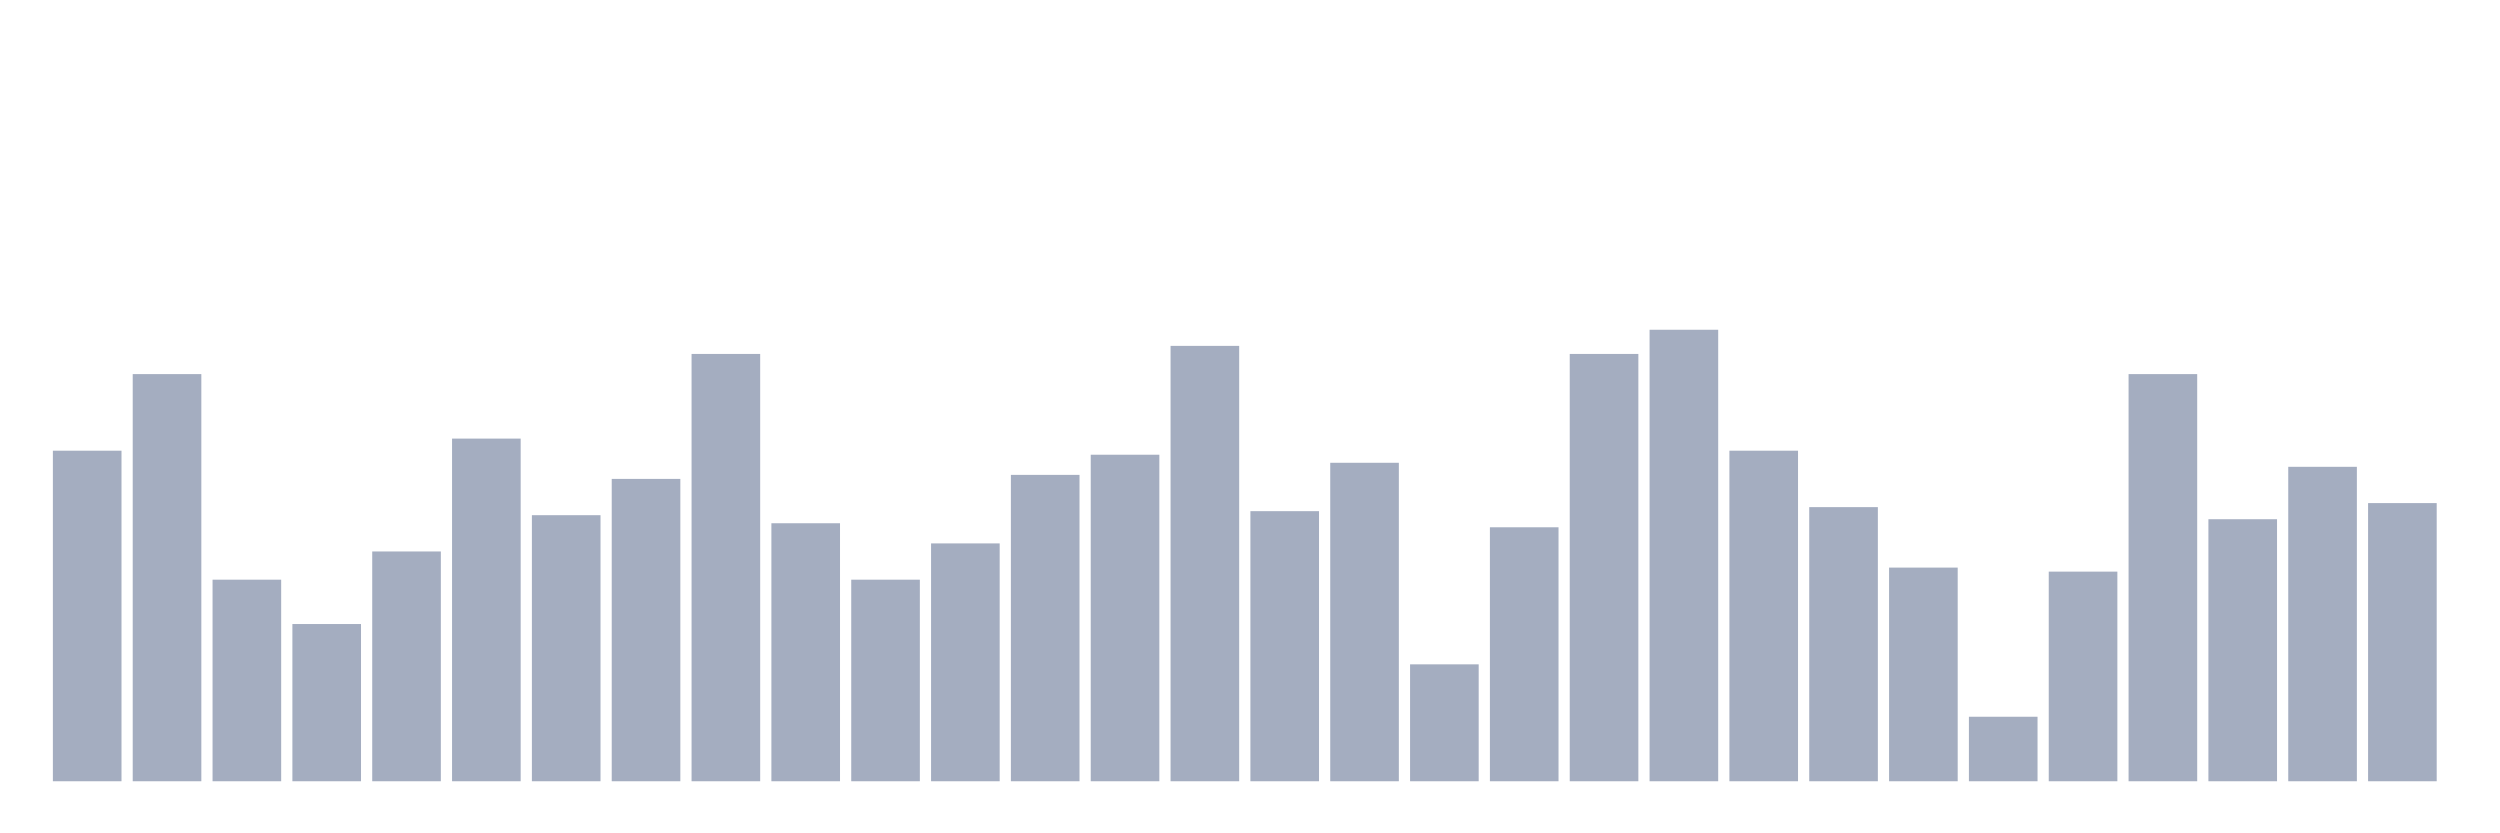 <svg xmlns="http://www.w3.org/2000/svg" viewBox="0 0 480 160"><g transform="translate(10,10)"><rect class="bar" x="0.153" width="13.175" y="76.533" height="63.467" fill="rgb(164,173,192)"></rect><rect class="bar" x="15.482" width="13.175" y="61.827" height="78.173" fill="rgb(164,173,192)"></rect><rect class="bar" x="30.81" width="13.175" y="101.3" height="38.7" fill="rgb(164,173,192)"></rect><rect class="bar" x="46.138" width="13.175" y="109.814" height="30.186" fill="rgb(164,173,192)"></rect><rect class="bar" x="61.466" width="13.175" y="95.882" height="44.118" fill="rgb(164,173,192)"></rect><rect class="bar" x="76.794" width="13.175" y="74.211" height="65.789" fill="rgb(164,173,192)"></rect><rect class="bar" x="92.123" width="13.175" y="88.916" height="51.084" fill="rgb(164,173,192)"></rect><rect class="bar" x="107.451" width="13.175" y="81.95" height="58.05" fill="rgb(164,173,192)"></rect><rect class="bar" x="122.779" width="13.175" y="57.957" height="82.043" fill="rgb(164,173,192)"></rect><rect class="bar" x="138.107" width="13.175" y="90.464" height="49.536" fill="rgb(164,173,192)"></rect><rect class="bar" x="153.436" width="13.175" y="101.3" height="38.7" fill="rgb(164,173,192)"></rect><rect class="bar" x="168.764" width="13.175" y="94.334" height="45.666" fill="rgb(164,173,192)"></rect><rect class="bar" x="184.092" width="13.175" y="81.176" height="58.824" fill="rgb(164,173,192)"></rect><rect class="bar" x="199.42" width="13.175" y="77.307" height="62.693" fill="rgb(164,173,192)"></rect><rect class="bar" x="214.748" width="13.175" y="56.409" height="83.591" fill="rgb(164,173,192)"></rect><rect class="bar" x="230.077" width="13.175" y="88.142" height="51.858" fill="rgb(164,173,192)"></rect><rect class="bar" x="245.405" width="13.175" y="78.854" height="61.146" fill="rgb(164,173,192)"></rect><rect class="bar" x="260.733" width="13.175" y="117.554" height="22.446" fill="rgb(164,173,192)"></rect><rect class="bar" x="276.061" width="13.175" y="91.238" height="48.762" fill="rgb(164,173,192)"></rect><rect class="bar" x="291.39" width="13.175" y="57.957" height="82.043" fill="rgb(164,173,192)"></rect><rect class="bar" x="306.718" width="13.175" y="53.313" height="86.687" fill="rgb(164,173,192)"></rect><rect class="bar" x="322.046" width="13.175" y="76.533" height="63.467" fill="rgb(164,173,192)"></rect><rect class="bar" x="337.374" width="13.175" y="87.368" height="52.632" fill="rgb(164,173,192)"></rect><rect class="bar" x="352.702" width="13.175" y="98.978" height="41.022" fill="rgb(164,173,192)"></rect><rect class="bar" x="368.031" width="13.175" y="127.616" height="12.384" fill="rgb(164,173,192)"></rect><rect class="bar" x="383.359" width="13.175" y="99.752" height="40.248" fill="rgb(164,173,192)"></rect><rect class="bar" x="398.687" width="13.175" y="61.827" height="78.173" fill="rgb(164,173,192)"></rect><rect class="bar" x="414.015" width="13.175" y="89.69" height="50.31" fill="rgb(164,173,192)"></rect><rect class="bar" x="429.344" width="13.175" y="79.628" height="60.372" fill="rgb(164,173,192)"></rect><rect class="bar" x="444.672" width="13.175" y="86.594" height="53.406" fill="rgb(164,173,192)"></rect></g></svg>